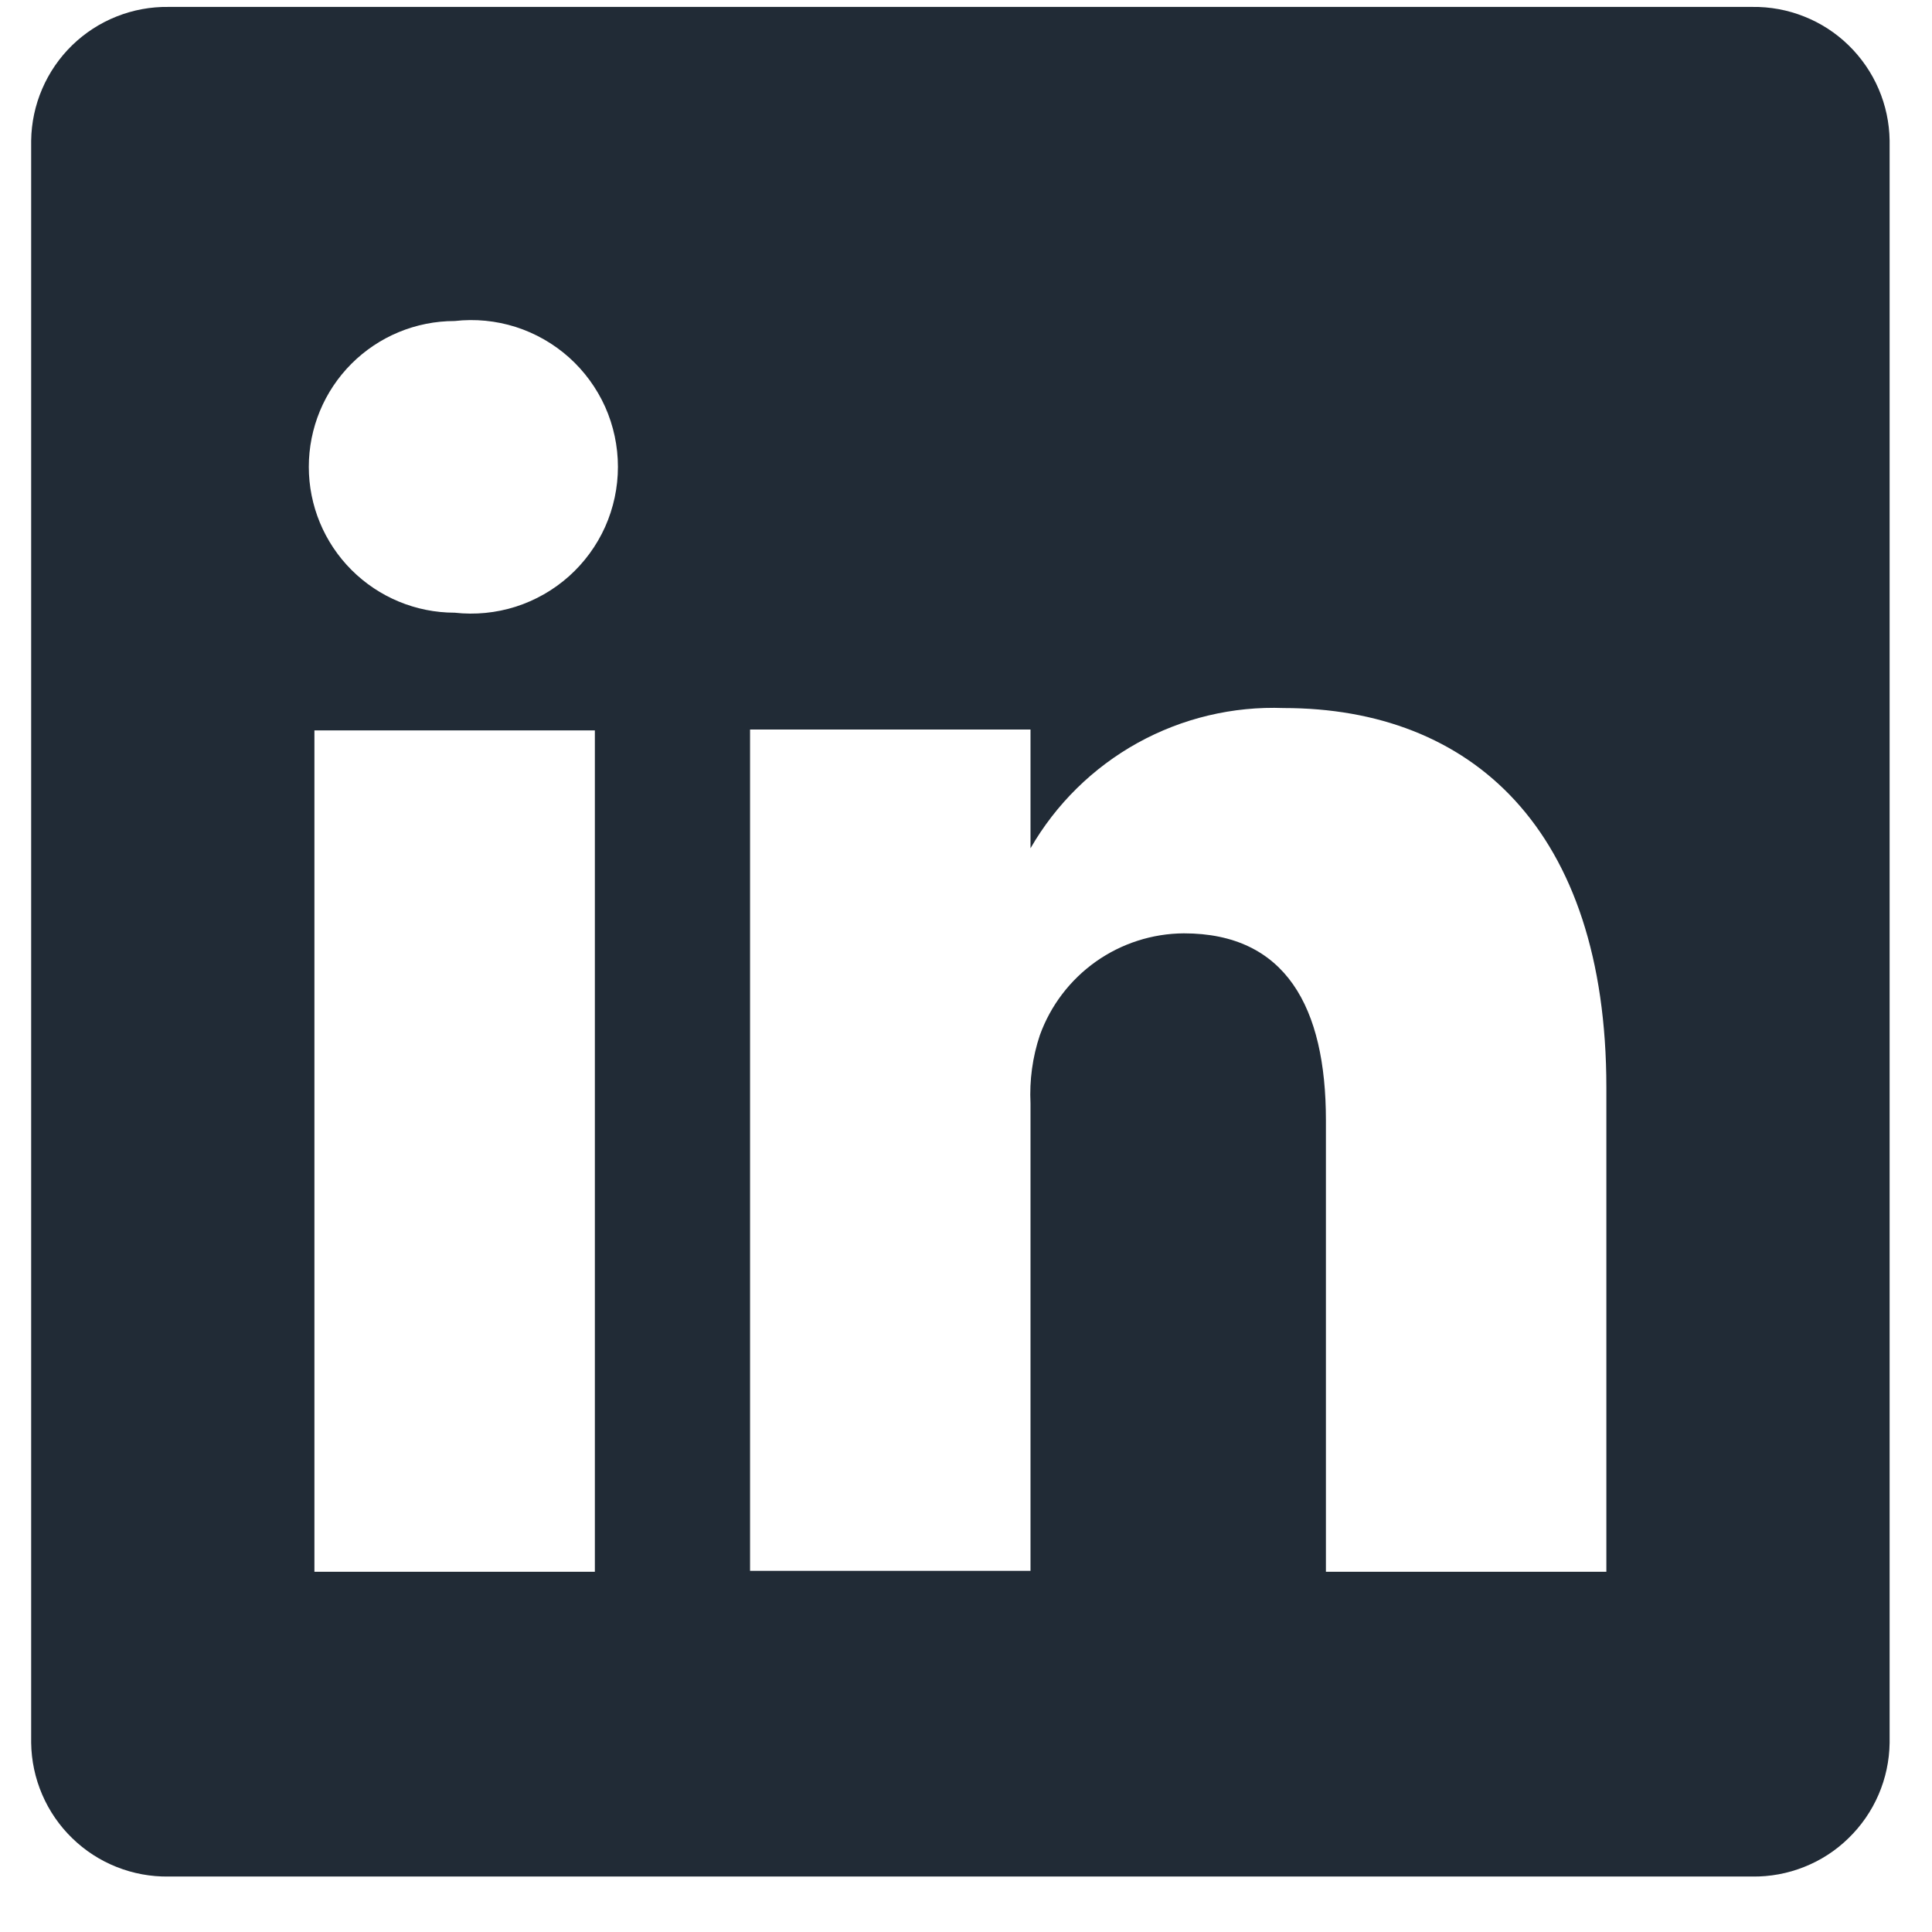 <svg width="31" height="31" viewBox="0 0 31 31" fill="none" xmlns="http://www.w3.org/2000/svg">
<path d="M28.115 0.111H2.705C2.419 0.107 2.136 0.159 1.87 0.265C1.605 0.37 1.363 0.527 1.158 0.726C0.953 0.926 0.79 1.163 0.677 1.426C0.564 1.688 0.504 1.97 0.5 2.256V27.965C0.504 28.251 0.564 28.533 0.677 28.795C0.79 29.058 0.953 29.295 1.158 29.494C1.363 29.694 1.605 29.851 1.87 29.956C2.136 30.062 2.419 30.114 2.705 30.11H28.115C28.4 30.114 28.684 30.062 28.949 29.956C29.215 29.851 29.457 29.694 29.661 29.494C29.866 29.295 30.03 29.058 30.143 28.795C30.256 28.533 30.316 28.251 30.32 27.965V2.256C30.316 1.97 30.256 1.688 30.143 1.426C30.03 1.163 29.866 0.926 29.661 0.726C29.457 0.527 29.215 0.37 28.949 0.265C28.684 0.159 28.4 0.107 28.115 0.111ZM9.545 25.22H5.045V11.72H9.545V25.22ZM7.295 9.831C6.674 9.831 6.079 9.584 5.64 9.145C5.201 8.706 4.955 8.111 4.955 7.491C4.955 6.87 5.201 6.275 5.64 5.836C6.079 5.397 6.674 5.151 7.295 5.151C7.624 5.113 7.958 5.146 8.274 5.246C8.59 5.347 8.881 5.513 9.129 5.734C9.376 5.955 9.574 6.226 9.71 6.528C9.845 6.831 9.915 7.159 9.915 7.491C9.915 7.822 9.845 8.15 9.71 8.453C9.574 8.756 9.376 9.026 9.129 9.247C8.881 9.468 8.59 9.634 8.274 9.735C7.958 9.835 7.624 9.868 7.295 9.831ZM25.775 25.22H21.275V17.975C21.275 16.16 20.63 14.976 18.995 14.976C18.489 14.979 17.996 15.138 17.583 15.43C17.17 15.723 16.857 16.134 16.685 16.61C16.567 16.963 16.517 17.334 16.535 17.705V25.205H12.035C12.035 25.205 12.035 12.935 12.035 11.706H16.535V13.611C16.944 12.901 17.538 12.317 18.254 11.92C18.971 11.524 19.782 11.33 20.6 11.361C23.6 11.361 25.775 13.296 25.775 17.45V25.22Z" fill="#212B36"/>
</svg>
